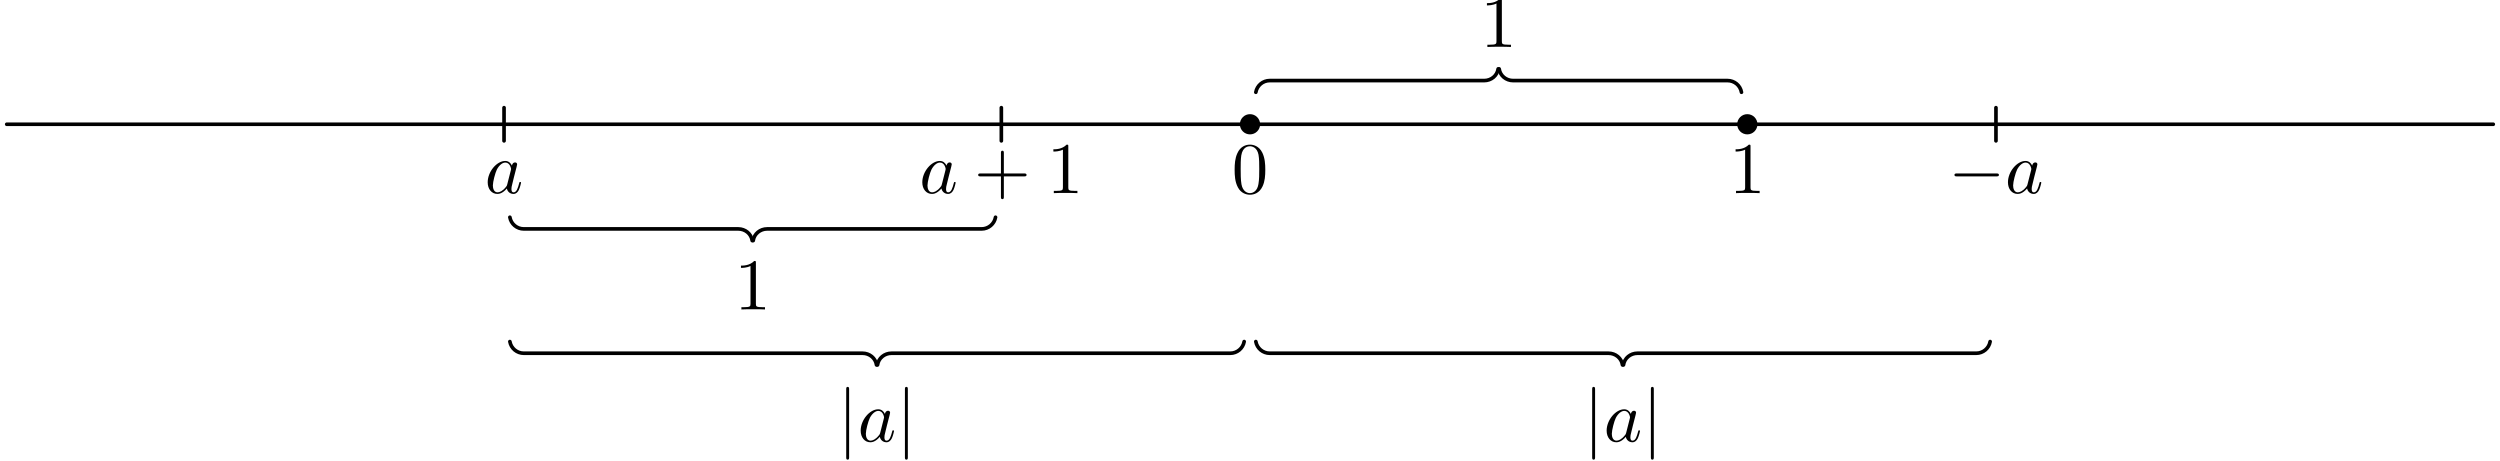 <?xml version='1.0' encoding='UTF-8'?>
<!-- This file was generated by dvisvgm 3.1.1 -->
<svg version='1.1' xmlns='http://www.w3.org/2000/svg' xmlns:xlink='http://www.w3.org/1999/xlink' width='342pt' height='63pt' viewBox='0 -63 342 63'>
<g id='page1'>
<g transform='matrix(1 0 0 -1 0 0)'>
<path d='M.922 46H341.078' stroke='#000' fill='none' stroke-width='.5' stroke-miterlimit='10' stroke-linecap='round' stroke-linejoin='round'/>
<path d='M68.953 48.27V43.73' stroke='#000' fill='none' stroke-width='.5' stroke-miterlimit='10' stroke-linecap='round' stroke-linejoin='round'/>
<path d='M136.984 48.27V43.73' stroke='#000' fill='none' stroke-width='.5' stroke-miterlimit='10' stroke-linecap='round' stroke-linejoin='round'/>
<path d='M273.047 48.27V43.73' stroke='#000' fill='none' stroke-width='.5' stroke-miterlimit='10' stroke-linecap='round' stroke-linejoin='round'/>
<path d='M172.133 46C172.133 46.301 172.016 46.59 171.801 46.801C171.59 47.016 171.301 47.133 171 47.133C170.699 47.133 170.41 47.016 170.199 46.801C169.984 46.59 169.867 46.301 169.867 46C169.867 45.699 169.984 45.41 170.199 45.199C170.41 44.984 170.699 44.867 171 44.867C171.301 44.867 171.59 44.984 171.801 45.199C172.016 45.41 172.133 45.699 172.133 46Z'/>
<path d='M172.133 46C172.133 46.301 172.016 46.59 171.801 46.801C171.59 47.016 171.301 47.133 171 47.133C170.699 47.133 170.41 47.016 170.199 46.801C169.984 46.59 169.867 46.301 169.867 46C169.867 45.699 169.984 45.41 170.199 45.199C170.41 44.984 170.699 44.867 171 44.867C171.301 44.867 171.59 44.984 171.801 45.199C172.016 45.41 172.133 45.699 172.133 46Z' stroke='#000' fill='none' stroke-width='.5' stroke-miterlimit='10' stroke-linecap='round' stroke-linejoin='round'/>
<path d='M240.168 46C240.168 46.301 240.047 46.59 239.836 46.801C239.621 47.016 239.332 47.133 239.031 47.133S238.445 47.016 238.231 46.801C238.02 46.59 237.899 46.301 237.899 46C237.899 45.699 238.02 45.41 238.231 45.199C238.445 44.984 238.731 44.867 239.031 44.867S239.621 44.984 239.836 45.199C240.047 45.41 240.168 45.699 240.168 46Z'/>
<path d='M240.168 46C240.168 46.301 240.047 46.59 239.836 46.801C239.621 47.016 239.332 47.133 239.031 47.133S238.445 47.016 238.231 46.801C238.02 46.59 237.899 46.301 237.899 46C237.899 45.699 238.02 45.41 238.231 45.199C238.445 44.984 238.731 44.867 239.031 44.867S239.621 44.984 239.836 45.199C240.047 45.41 240.168 45.699 240.168 46Z' stroke='#000' fill='none' stroke-width='.5' stroke-miterlimit='10' stroke-linecap='round' stroke-linejoin='round'/>
<path d='M171.797 50.379C171.961 51.305 172.762 51.977 173.699 51.977L203.043 51.977C203.992 51.977 204.816 52.645 204.945 53.574' stroke='#000' fill='none' stroke-width='.5' stroke-miterlimit='10' stroke-linecap='round' stroke-linejoin='round'/>
<path d='M205.086 53.574C205.215 52.645 206.039 51.977 206.988 51.977L236.332 51.977C237.27 51.977 238.074 51.305 238.234 50.379' stroke='#000' fill='none' stroke-width='.5' stroke-miterlimit='10' stroke-linecap='round' stroke-linejoin='round'/>
<path d='M170.203 16.273C170.039 15.348 169.238 14.676 168.301 14.676L121.949 14.676C121 14.676 120.176 14.008 120.047 13.078' stroke='#000' fill='none' stroke-width='.5' stroke-miterlimit='10' stroke-linecap='round' stroke-linejoin='round'/>
<path d='M119.906 13.078C119.777 14.008 118.953 14.676 118.004 14.676L71.653 14.676C70.715 14.676 69.91 15.348 69.75 16.273' stroke='#000' fill='none' stroke-width='.5' stroke-miterlimit='10' stroke-linecap='round' stroke-linejoin='round'/>
<path d='M272.25 16.273C272.09 15.348 271.285 14.676 270.348 14.676L223.996 14.676C223.047 14.676 222.223 14.008 222.094 13.078' stroke='#000' fill='none' stroke-width='.5' stroke-miterlimit='10' stroke-linecap='round' stroke-linejoin='round'/>
<path d='M221.953 13.078C221.824 14.008 221 14.676 220.051 14.676L173.699 14.676C172.762 14.676 171.961 15.348 171.797 16.273' stroke='#000' fill='none' stroke-width='.5' stroke-miterlimit='10' stroke-linecap='round' stroke-linejoin='round'/>
<path d='M136.188 33.281C136.024 32.355 135.223 31.684 134.285 31.684L104.941 31.684C103.992 31.684 103.168 31.016 103.039 30.086' stroke='#000' fill='none' stroke-width='.5' stroke-miterlimit='10' stroke-linecap='round' stroke-linejoin='round'/>
<path d='M102.899 30.086C102.77 31.016 101.945 31.684 100.996 31.684L71.652 31.684C70.715 31.684 69.91 32.355 69.75 33.281' stroke='#000' fill='none' stroke-width='.5' stroke-miterlimit='10' stroke-linecap='round' stroke-linejoin='round'/>
<path d='M70.034 40.345C69.855 40.713 69.566 40.982 69.118 40.982C67.953 40.982 66.717 39.518 66.717 38.064C66.717 37.127 67.265 36.47 68.042 36.47C68.241 36.47 68.739 36.51 69.337 37.217C69.417 36.799 69.765 36.47 70.244 36.47C70.592 36.47 70.821 36.699 70.981 37.018C71.15 37.376 71.279 37.984 71.279 38.004C71.279 38.104 71.19 38.104 71.16 38.104C71.06 38.104 71.05 38.064 71.02 37.924C70.851 37.277 70.672 36.689 70.264 36.689C69.994 36.689 69.965 36.948 69.965 37.147C69.965 37.366 69.984 37.446 70.094 37.885C70.204 38.303 70.224 38.402 70.313 38.781L70.672 40.176C70.742 40.455 70.742 40.474 70.742 40.514C70.742 40.684 70.622 40.783 70.453 40.783C70.214 40.783 70.064 40.564 70.034 40.345ZM69.387 37.765C69.337 37.586 69.337 37.566 69.188 37.396C68.749 36.849 68.341 36.689 68.062 36.689C67.564 36.689 67.424 37.237 67.424 37.626C67.424 38.124 67.743 39.349 67.972 39.807C68.281 40.395 68.729 40.763 69.128 40.763C69.775 40.763 69.915 39.946 69.915 39.887C69.915 39.827 69.895 39.767 69.885 39.717L69.387 37.765Z'/>
<path d='M129.488 40.345C129.309 40.713 129.02 40.982 128.572 40.982C127.407 40.982 126.171 39.518 126.171 38.064C126.171 37.127 126.719 36.47 127.496 36.47C127.695 36.47 128.193 36.51 128.791 37.217C128.871 36.799 129.219 36.47 129.697 36.47C130.046 36.47 130.275 36.699 130.435 37.018C130.604 37.376 130.733 37.984 130.733 38.004C130.733 38.104 130.644 38.104 130.614 38.104C130.514 38.104 130.504 38.064 130.474 37.924C130.305 37.277 130.126 36.689 129.718 36.689C129.448 36.689 129.419 36.948 129.419 37.147C129.419 37.366 129.438 37.446 129.548 37.885C129.658 38.303 129.678 38.402 129.767 38.781L130.126 40.176C130.196 40.455 130.196 40.474 130.196 40.514C130.196 40.684 130.076 40.783 129.907 40.783C129.667 40.783 129.518 40.564 129.488 40.345ZM128.841 37.765C128.791 37.586 128.791 37.566 128.642 37.396C128.203 36.849 127.795 36.689 127.516 36.689C127.018 36.689 126.878 37.237 126.878 37.626C126.878 38.124 127.197 39.349 127.426 39.807C127.735 40.395 128.183 40.763 128.582 40.763C129.229 40.763 129.369 39.946 129.369 39.887C129.369 39.827 129.349 39.767 129.339 39.717L128.841 37.765Z'/>
<path d='M137.327 38.871H140.106C140.246 38.871 140.435 38.871 140.435 39.07C140.435 39.269 140.246 39.269 140.106 39.269H137.327V42.058C137.327 42.198 137.327 42.387 137.128 42.387C136.928 42.387 136.928 42.198 136.928 42.058V39.269H134.139C134 39.269 133.811 39.269 133.811 39.07C133.811 38.871 134 38.871 134.139 38.871H136.928V36.081C136.928 35.942 136.928 35.753 137.128 35.753C137.327 35.753 137.327 35.942 137.327 36.081V38.871Z'/>
<path d='M146.144 42.955C146.144 43.194 146.144 43.214 145.915 43.214C145.297 42.576 144.421 42.576 144.102 42.576V42.267C144.301 42.267 144.889 42.267 145.407 42.526V37.366C145.407 37.008 145.377 36.888 144.48 36.888H144.162V36.58C144.51 36.61 145.377 36.61 145.775 36.61S147.04 36.61 147.389 36.58V36.888H147.07C146.174 36.888 146.144 36.998 146.144 37.366V42.955Z'/>
<path d='M273.105 38.871C273.274 38.871 273.454 38.871 273.454 39.07C273.454 39.269 273.274 39.269 273.105 39.269H267.716C267.547 39.269 267.368 39.269 267.368 39.07C267.368 38.871 267.547 38.871 267.716 38.871H273.105Z'/>
<path d='M278.005 40.345C277.826 40.713 277.537 40.982 277.088 40.982C275.923 40.982 274.688 39.518 274.688 38.064C274.688 37.127 275.236 36.47 276.013 36.47C276.212 36.47 276.71 36.51 277.308 37.217C277.387 36.799 277.736 36.47 278.214 36.47C278.563 36.47 278.792 36.699 278.951 37.018C279.121 37.376 279.25 37.984 279.25 38.004C279.25 38.104 279.16 38.104 279.131 38.104C279.031 38.104 279.021 38.064 278.991 37.924C278.822 37.277 278.643 36.689 278.234 36.689C277.965 36.689 277.935 36.948 277.935 37.147C277.935 37.366 277.955 37.446 278.065 37.885C278.174 38.303 278.194 38.402 278.284 38.781L278.643 40.176C278.712 40.455 278.712 40.474 278.712 40.514C278.712 40.684 278.593 40.783 278.423 40.783C278.184 40.783 278.035 40.564 278.005 40.345ZM277.358 37.765C277.308 37.586 277.308 37.566 277.158 37.396C276.72 36.849 276.312 36.689 276.033 36.689C275.534 36.689 275.395 37.237 275.395 37.626C275.395 38.124 275.714 39.349 275.943 39.807C276.252 40.395 276.7 40.763 277.098 40.763C277.746 40.763 277.885 39.946 277.885 39.887C277.885 39.827 277.865 39.767 277.856 39.717L277.358 37.765Z'/>
<path d='M173.092 39.767C173.092 40.564 173.042 41.361 172.693 42.098C172.235 43.054 171.418 43.214 171 43.214C170.402 43.214 169.675 42.955 169.267 42.028C168.948 41.341 168.898 40.564 168.898 39.767C168.898 39.02 168.938 38.124 169.346 37.366C169.774 36.56 170.502 36.361 170.99 36.361C171.528 36.361 172.285 36.57 172.723 37.516C173.042 38.203 173.092 38.98 173.092 39.767ZM170.99 36.58C170.601 36.58 170.013 36.829 169.834 37.785C169.725 38.383 169.725 39.299 169.725 39.887C169.725 40.524 169.725 41.182 169.804 41.72C169.994 42.905 170.741 42.995 170.99 42.995C171.318 42.995 171.976 42.815 172.165 41.829C172.265 41.271 172.265 40.514 172.265 39.887C172.265 39.14 172.265 38.462 172.155 37.825C172.006 36.878 171.438 36.58 170.99 36.58Z'/>
<path d='M239.471 42.955C239.471 43.194 239.471 43.214 239.242 43.214C238.624 42.576 237.748 42.576 237.429 42.576V42.267C237.628 42.267 238.216 42.267 238.734 42.526V37.366C238.734 37.008 238.704 36.888 237.807 36.888H237.488V36.58C237.837 36.61 238.704 36.61 239.102 36.61C239.501 36.61 240.367 36.61 240.716 36.58V36.888H240.397C239.501 36.888 239.471 36.998 239.471 37.366V42.955Z'/>
<path d='M205.454 62.95C205.454 63.189 205.454 63.209 205.225 63.209C204.608 62.571 203.731 62.571 203.412 62.571V62.262C203.611 62.262 204.199 62.262 204.717 62.521V57.361C204.717 57.003 204.687 56.883 203.791 56.883H203.472V56.575C203.821 56.605 204.687 56.605 205.086 56.605C205.484 56.605 206.351 56.605 206.7 56.575V56.883H206.381C205.484 56.883 205.454 56.993 205.454 57.361V62.95Z'/>
<path d='M116.159 9.719C116.159 9.899 116.159 10.078 115.96 10.078C115.761 10.078 115.761 9.899 115.761 9.719V.475C115.761 .296 115.761 .117 115.96 .117C116.159 .117 116.159 .296 116.159 .475V9.719Z'/>
<path d='M121.058 6.372C120.879 6.741 120.59 7.01 120.142 7.01C118.977 7.01 117.741 5.545 117.741 4.091C117.741 3.155 118.289 2.497 119.066 2.497C119.265 2.497 119.763 2.537 120.361 3.245C120.441 2.826 120.789 2.497 121.268 2.497C121.616 2.497 121.845 2.727 122.005 3.046C122.174 3.404 122.303 4.012 122.303 4.032C122.303 4.131 122.214 4.131 122.184 4.131C122.084 4.131 122.075 4.091 122.044 3.952C121.875 3.304 121.696 2.717 121.288 2.717C121.019 2.717 120.989 2.975 120.989 3.175C120.989 3.394 121.008 3.474 121.118 3.912C121.228 4.33 121.248 4.43 121.337 4.809L121.696 6.203C121.766 6.482 121.766 6.502 121.766 6.542C121.766 6.711 121.646 6.811 121.477 6.811C121.238 6.811 121.088 6.591 121.058 6.372ZM120.411 3.792C120.361 3.613 120.361 3.593 120.212 3.424C119.773 2.876 119.365 2.717 119.086 2.717C118.588 2.717 118.448 3.265 118.448 3.653C118.448 4.151 118.767 5.377 118.996 5.835C119.305 6.422 119.754 6.791 120.152 6.791C120.799 6.791 120.939 5.974 120.939 5.914S120.919 5.795 120.909 5.745L120.411 3.792Z'/>
<path d='M124.193 9.719C124.193 9.899 124.193 10.078 123.994 10.078C123.794 10.078 123.794 9.899 123.794 9.719V.475C123.794 .296 123.794 .117 123.994 .117C124.193 .117 124.193 .296 124.193 .475V9.719Z'/>
<path d='M218.207 9.719C218.207 9.899 218.207 10.078 218.008 10.078C217.809 10.078 217.809 9.899 217.809 9.719V.475C217.809 .296 217.809 .117 218.008 .117C218.207 .117 218.207 .296 218.207 .475V9.719Z'/>
<path d='M223.107 6.372C222.927 6.741 222.638 7.01 222.19 7.01C221.025 7.01 219.789 5.545 219.789 4.091C219.789 3.155 220.337 2.497 221.114 2.497C221.313 2.497 221.812 2.537 222.409 3.245C222.489 2.826 222.838 2.497 223.316 2.497C223.664 2.497 223.893 2.727 224.053 3.046C224.222 3.404 224.352 4.012 224.352 4.032C224.352 4.131 224.262 4.131 224.232 4.131C224.132 4.131 224.123 4.091 224.093 3.952C223.923 3.304 223.744 2.717 223.336 2.717C223.067 2.717 223.037 2.975 223.037 3.175C223.037 3.394 223.057 3.474 223.166 3.912C223.276 4.33 223.296 4.43 223.385 4.809L223.744 6.203C223.814 6.482 223.814 6.502 223.814 6.542C223.814 6.711 223.694 6.811 223.525 6.811C223.286 6.811 223.136 6.591 223.107 6.372ZM222.459 3.792C222.409 3.613 222.409 3.593 222.26 3.424C221.822 2.876 221.413 2.717 221.134 2.717C220.636 2.717 220.497 3.265 220.497 3.653C220.497 4.151 220.815 5.377 221.044 5.835C221.353 6.422 221.802 6.791 222.2 6.791C222.847 6.791 222.987 5.974 222.987 5.914S222.967 5.795 222.957 5.745L222.459 3.792Z'/>
<path d='M226.241 9.719C226.241 9.899 226.241 10.078 226.042 10.078C225.842 10.078 225.842 9.899 225.842 9.719V.475C225.842 .296 225.842 .117 226.042 .117C226.241 .117 226.241 .296 226.241 .475V9.719Z'/>
<path d='M103.406 27.042C103.406 27.281 103.406 27.301 103.177 27.301C102.56 26.663 101.683 26.663 101.364 26.663V26.354C101.563 26.354 102.151 26.354 102.669 26.613V21.453C102.669 21.095 102.639 20.975 101.743 20.975H101.424V20.667C101.773 20.697 102.639 20.697 103.038 20.697C103.436 20.697 104.303 20.697 104.651 20.667V20.975H104.333C103.436 20.975 103.406 21.085 103.406 21.453V27.042Z'/>
</g>
</g>
</svg>